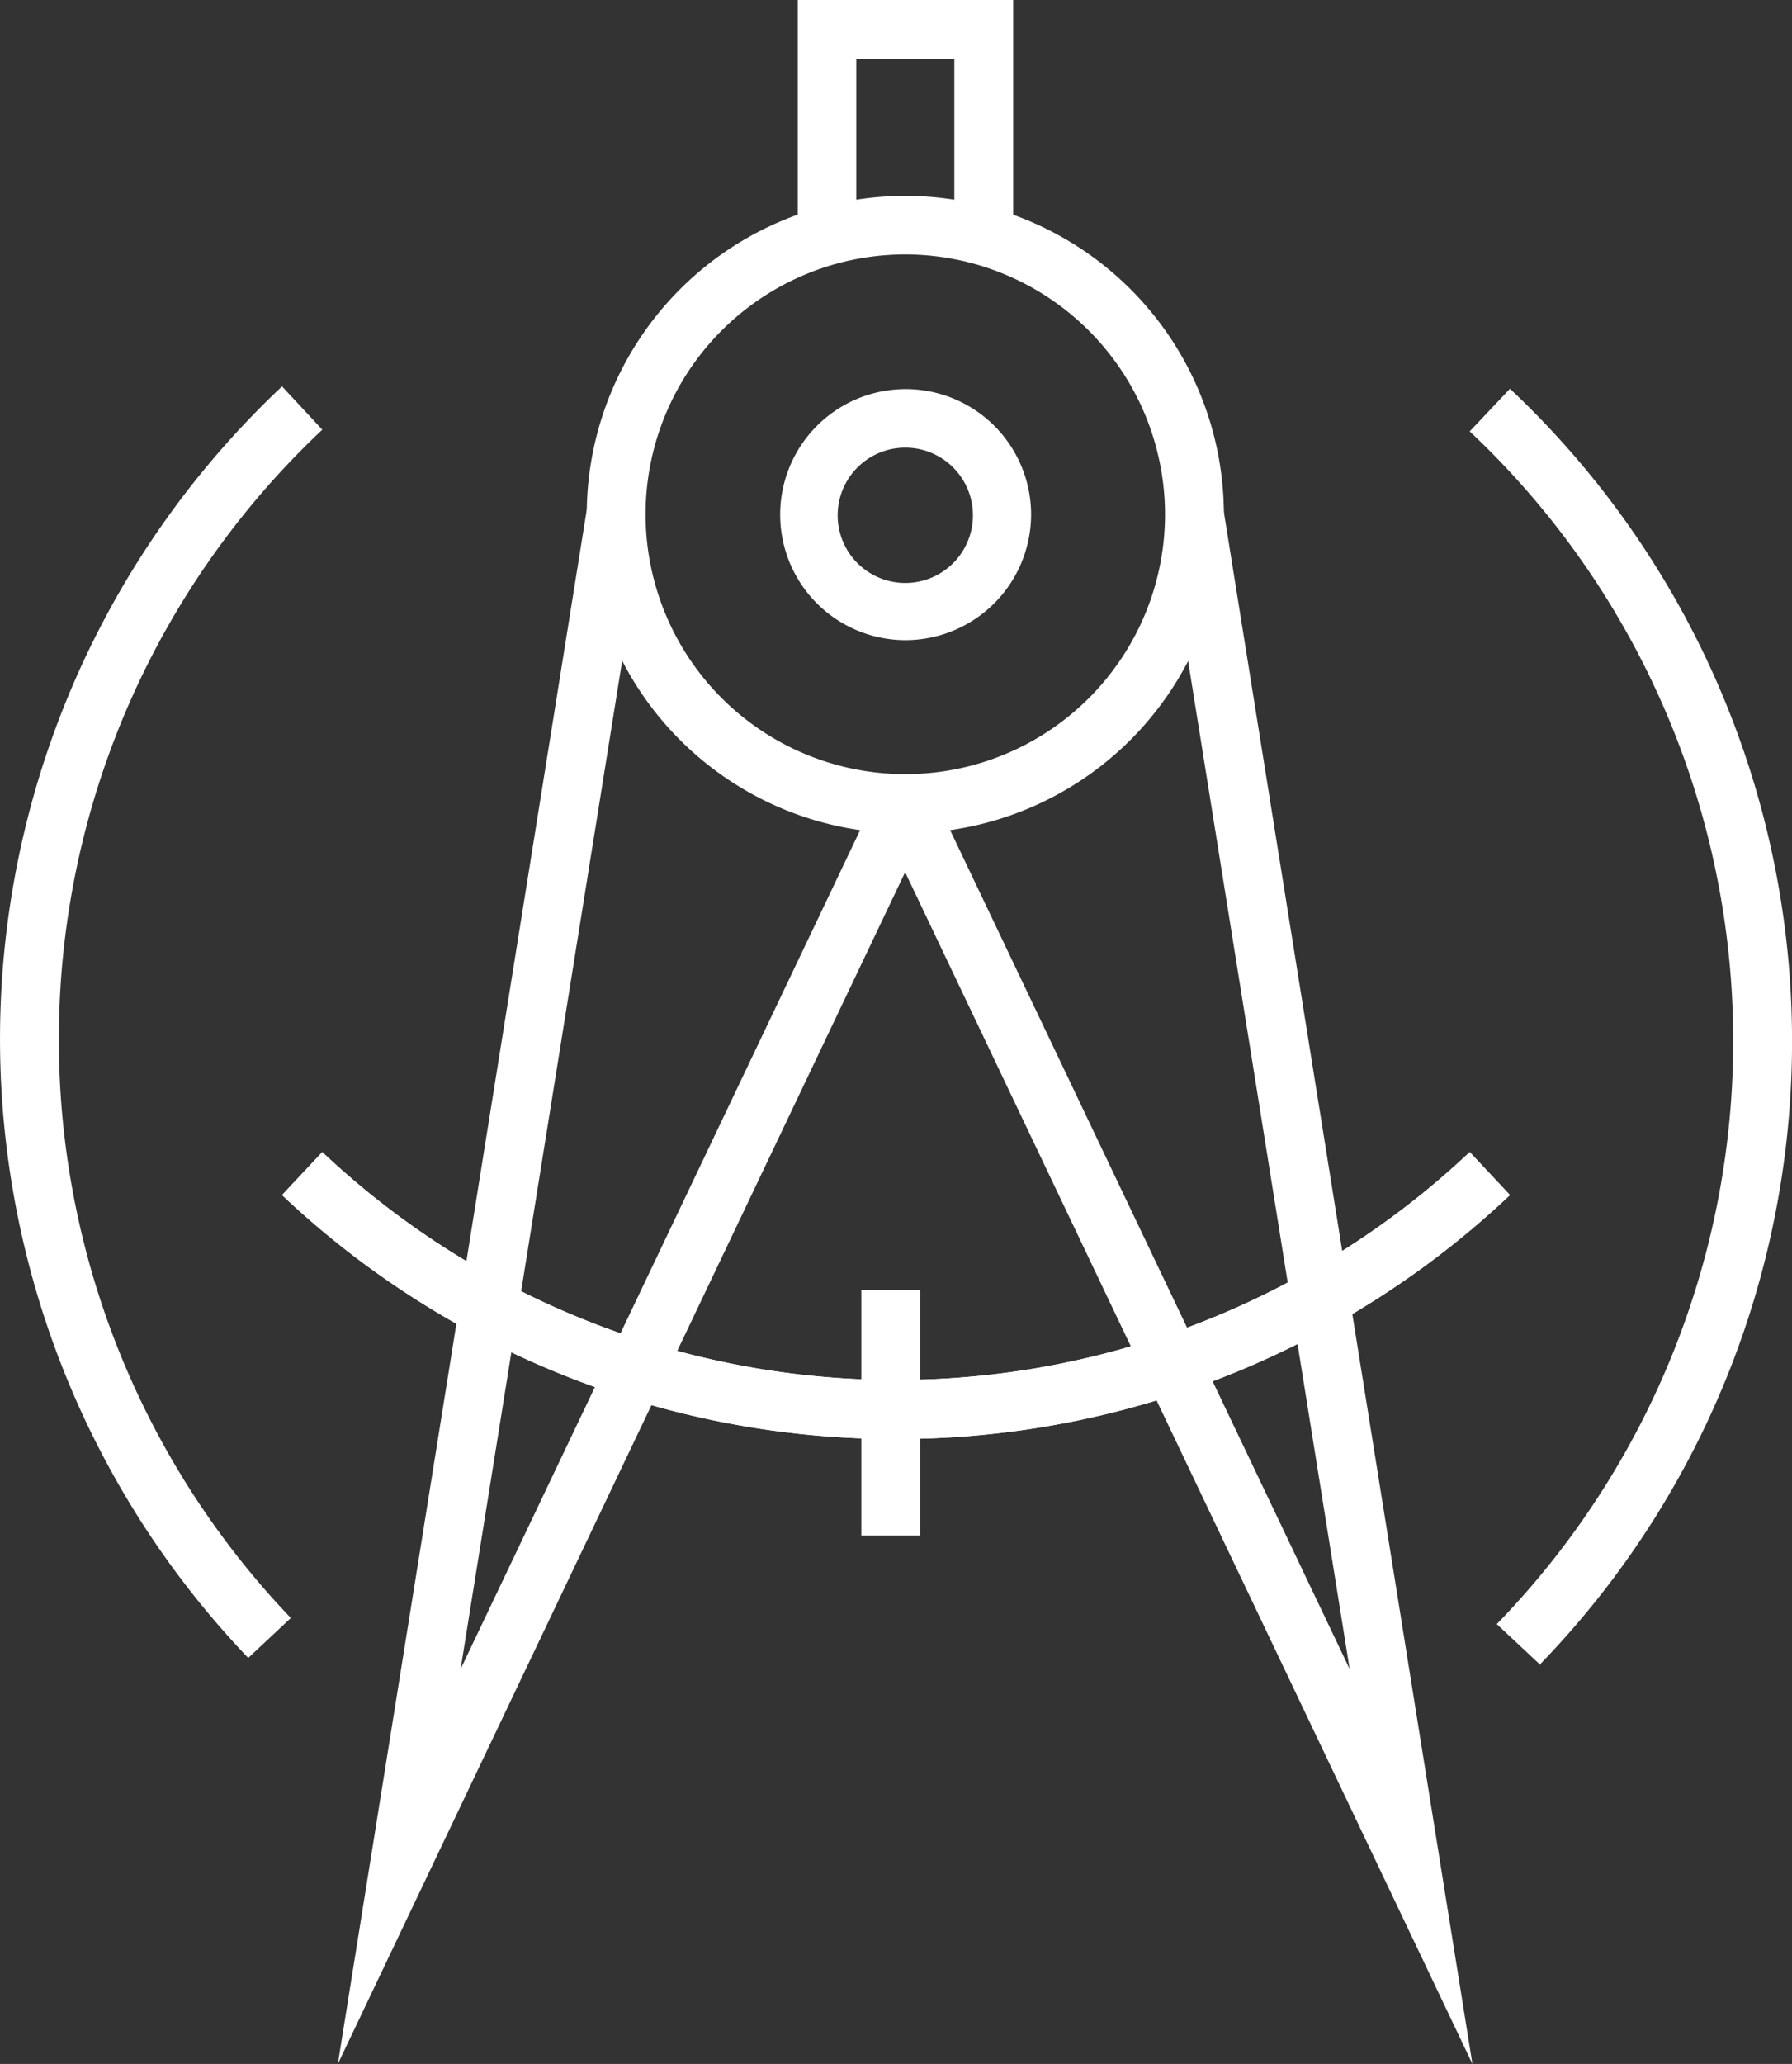 <svg xmlns="http://www.w3.org/2000/svg" viewBox="0 0 52.99 61"><rect x="0" y="0" width="52.99" height="61" fill="#333333" stroke="none"/><defs><style>.cls-1,.cls-2{fill:#fff;}.cls-2{stroke:#d59b68;stroke-miterlimit:10;stroke-width:2.06px;}</style></defs><title>资源 2</title><g id="图层_2" data-name="图层 2"><g id="图层_1-2" data-name="图层 1"><path class="cls-1" d="M26.77,24.63a9.42,9.42,0,1,1,9.42-9.42A9.43,9.43,0,0,1,26.77,24.63Zm0-17.11a7.68,7.68,0,1,0,7.68,7.68A7.69,7.69,0,0,0,26.77,7.52Z"/><path class="cls-1" d="M26.77,18.92a3.71,3.71,0,1,1,3.72-3.71A3.72,3.72,0,0,1,26.77,18.92Zm0-5.69a2,2,0,1,0,2,2A2,2,0,0,0,26.77,13.23Z"/><polygon class="cls-1" points="9.99 61 17.35 15.07 19.07 15.34 13.62 49.33 25.98 23.39 27.55 24.13 9.99 61"/><polygon class="cls-1" points="43.54 61 25.98 24.13 27.55 23.39 39.91 49.33 34.46 15.34 36.18 15.07 43.54 61"/><polygon class="cls-1" points="29.96 6.88 28.22 6.88 28.22 1.74 25.32 1.74 25.32 6.88 23.59 6.88 23.59 0 29.96 0 29.96 6.88"/><path class="cls-1" d="M45.51,49.17,44.26,48a24.73,24.73,0,0,0-.8-35.25l1.19-1.26a26.47,26.47,0,0,1,.86,37.73Z"/><path class="cls-1" d="M7.34,49a26.47,26.47,0,0,1,1-37.58L9.53,12.7A24.74,24.74,0,0,0,8.6,47.82Z"/><path class="cls-2" d="M44.06,12.07"/><path class="cls-2" d="M8.93,12.07"/><path class="cls-2" d="M8.93,49.38"/><path class="cls-2" d="M44.06,49.38"/><path class="cls-2" d="M8.93,12.07"/><path class="cls-2" d="M44.06,12.07"/><path class="cls-2" d="M44.06,49.38"/><path class="cls-2" d="M8.93,49.38"/><path class="cls-1" d="M26.5,42.53A26.38,26.38,0,0,1,8.34,35.32l1.19-1.27a24.73,24.73,0,0,0,33.93,0l1.19,1.27A26.39,26.39,0,0,1,26.5,42.53Z"/><path class="cls-1" d="M26.5,42.53A26.38,26.38,0,0,1,8.34,35.32l1.19-1.27a24.73,24.73,0,0,0,33.93,0l1.19,1.27A26.39,26.39,0,0,1,26.5,42.53Z"/><rect class="cls-1" x="25.47" y="38.13" width="1.74" height="7.25"/></g></g></svg>